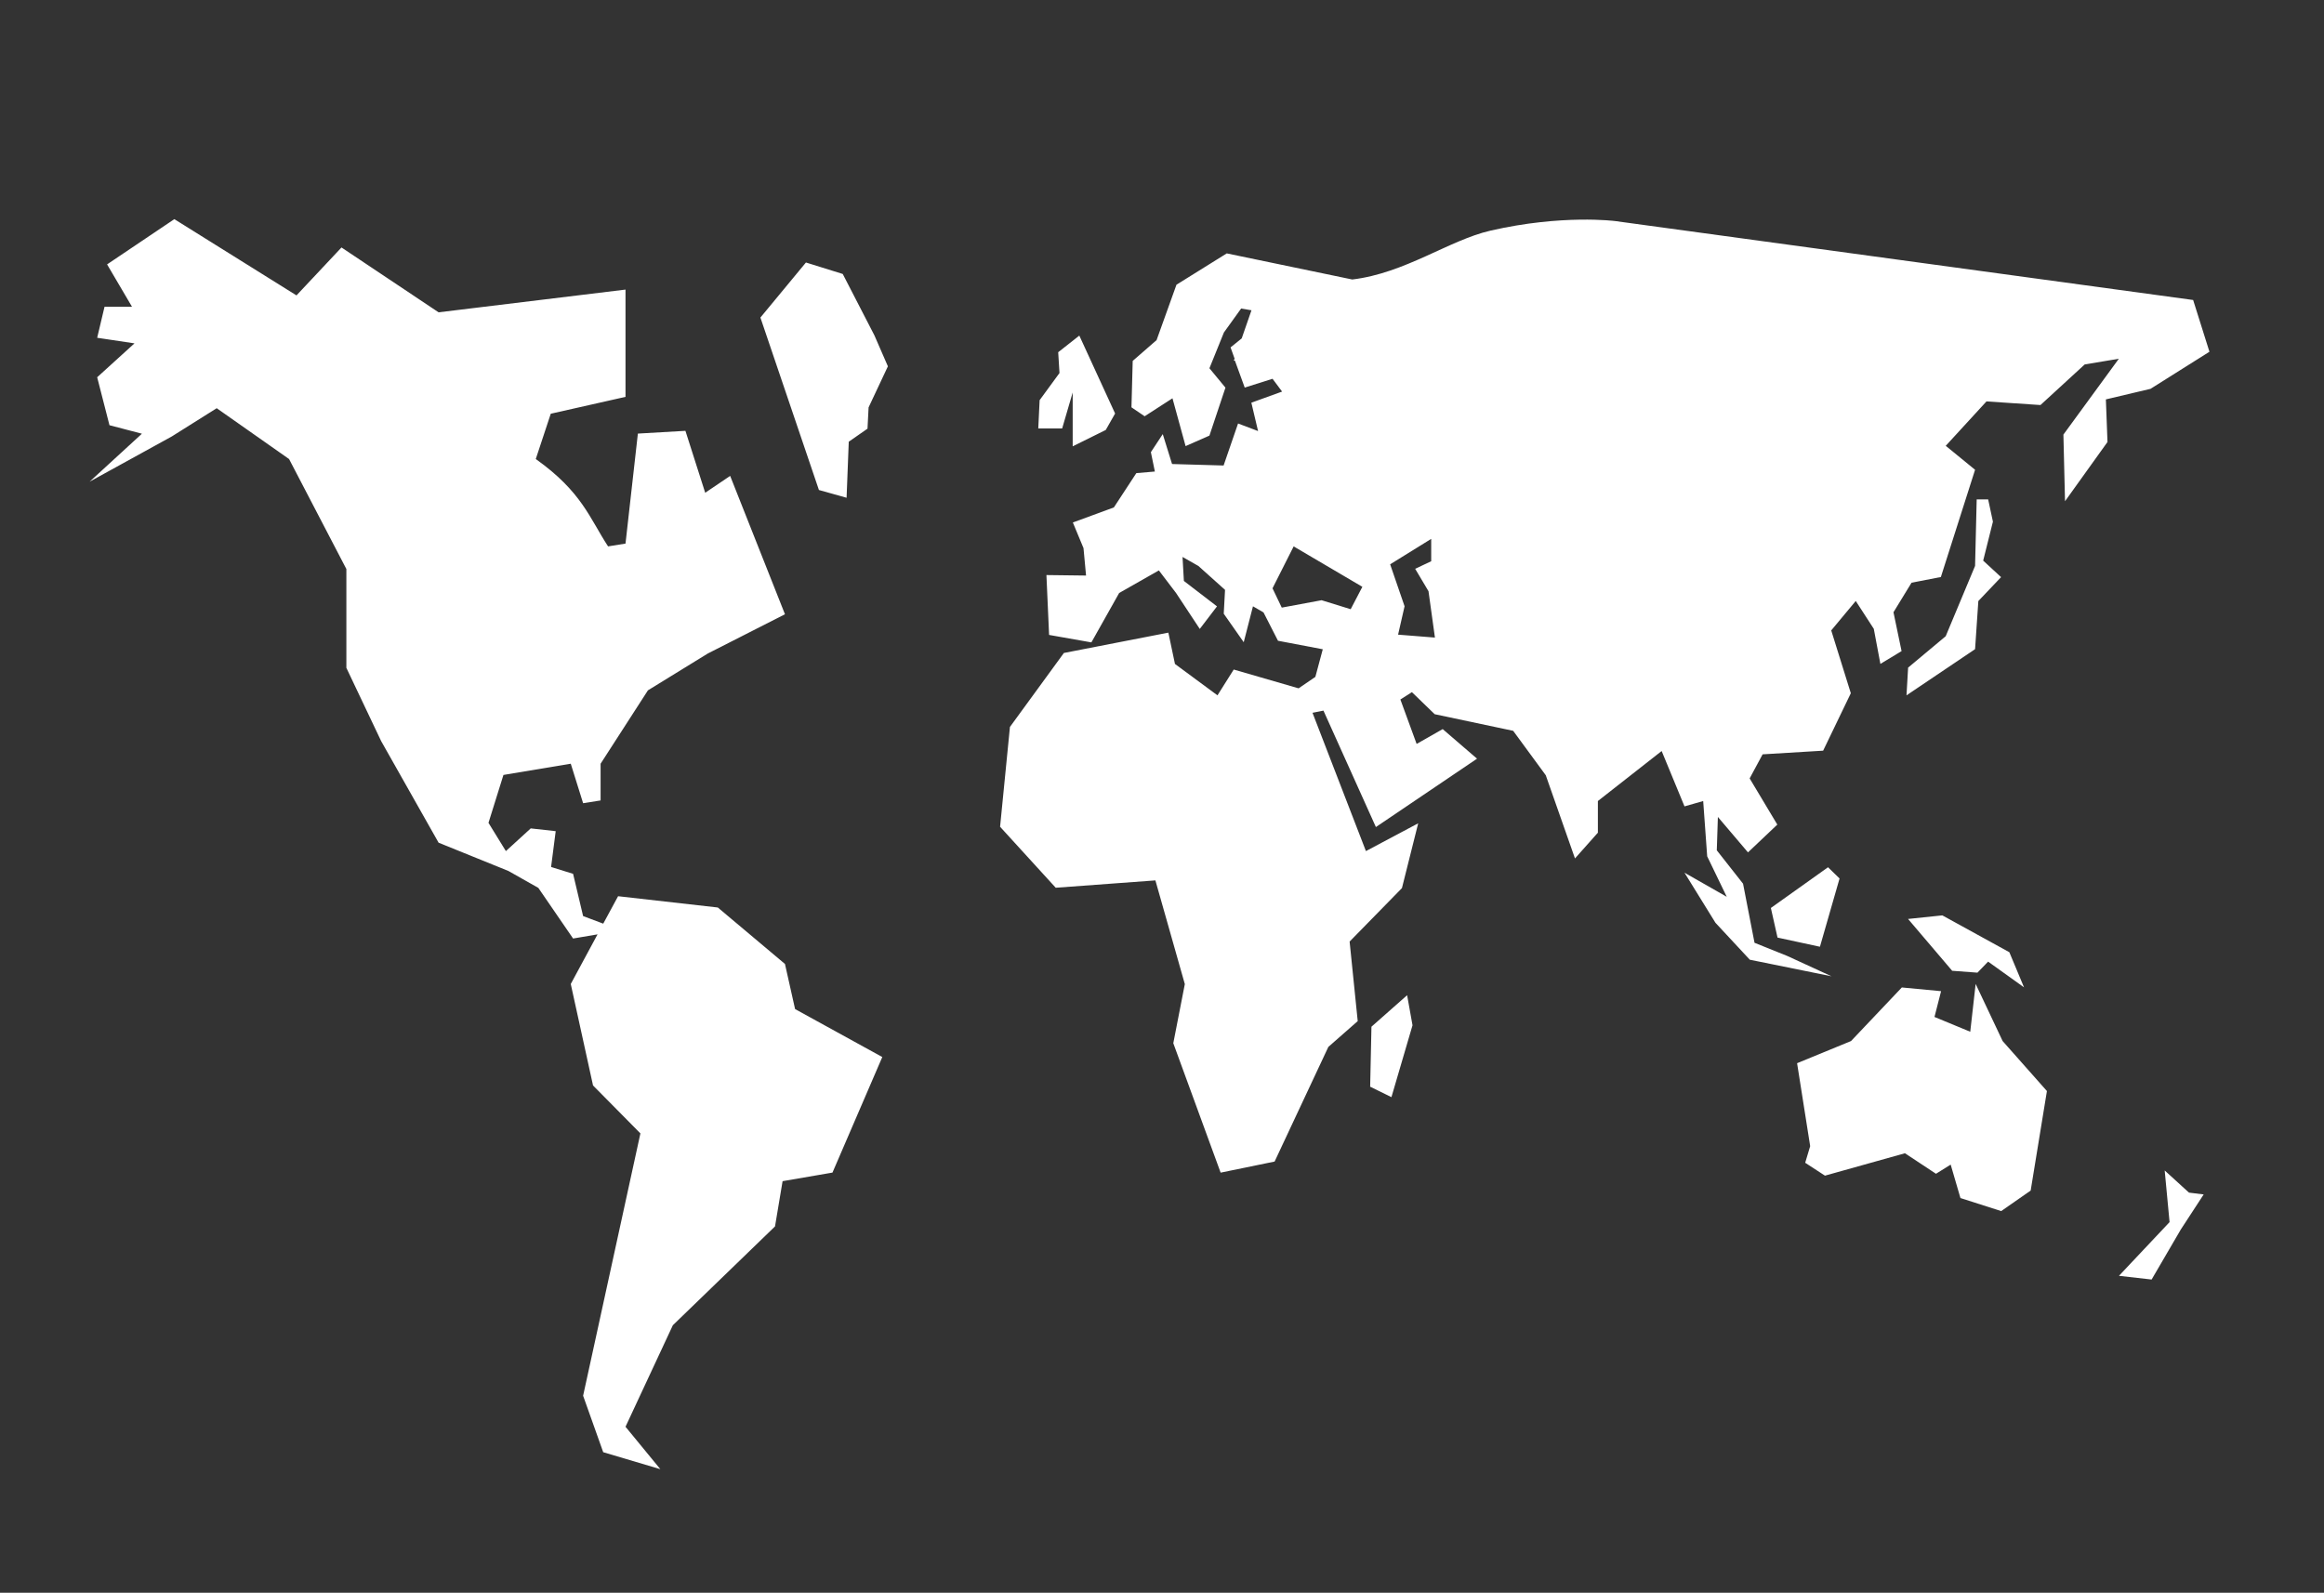 <?xml version="1.0" encoding="UTF-8" standalone="no"?><!DOCTYPE svg PUBLIC "-//W3C//DTD SVG 1.1//EN" "http://www.w3.org/Graphics/SVG/1.1/DTD/svg11.dtd"><svg width="100%" height="100%" viewBox="0 0 124 85" version="1.1" xmlns="http://www.w3.org/2000/svg" xmlns:xlink="http://www.w3.org/1999/xlink" xml:space="preserve" style="fill-rule:evenodd;clip-rule:evenodd;stroke-linejoin:round;stroke-miterlimit:1.414;"><rect x="0" y="0" width="124" height="85" fill="#333333" stroke="none"/><rect id="Artboard1" x="0" y="0" width="123.736" height="84.485" style="fill:none;"/><path d="M42.423,53.852l4.653,2.559l-2.658,6.167l-2.662,0.458l-0.404,2.414l-5.451,5.274l-2.526,5.418l1.859,2.264l-3.049,-0.906l-1.072,-3.013l3.057,-14l-2.528,-2.559l-1.188,-5.415l1.429,-2.649l-1.305,0.222l-1.855,-2.703l-1.598,-0.903l-3.723,-1.508l-3.063,-5.418l-1.858,-3.913l0,-5.274l-3.057,-5.869l-3.861,-2.713l-2.393,1.505l-4.387,2.415l2.789,-2.559l-1.731,-0.454l-0.656,-2.559l1.991,-1.809l-1.991,-0.298l0.393,-1.656l1.465,0l-1.329,-2.26l3.589,-2.415l6.517,4.07l2.401,-2.558l5.181,3.461l9.973,-1.213l0,5.725l-3.988,0.9l-0.8,2.418c2.46,1.747 2.873,3.158 3.858,4.662l0.93,-0.15l0.66,-5.87l2.537,-0.147l1.055,3.304l1.332,-0.899l2.924,7.384l-4.121,2.097l-3.19,1.963l-2.526,3.916l0,1.96l-0.933,0.147l-0.659,-2.107l-3.592,0.599l-0.798,2.556l0.928,1.508l1.326,-1.211l1.332,0.148l-0.246,1.911l1.174,0.365l0.535,2.255l1.074,0.404l0.792,-1.464l5.321,0.602l3.583,3.013l0.54,2.408Zm62.99,-1.342l-0.288,2.552l-1.908,-0.79l0.352,-1.376l-2.094,-0.198l-2.711,2.86l-2.878,1.182l0.698,4.427l-0.266,0.887l1.055,0.687l4.268,-1.195l1.656,1.095l0.784,-0.489l0.521,1.784l2.174,0.696l1.573,-1.095l0.867,-5.311l-2.363,-2.668l-1.44,-3.048Zm-10.571,-2.474l2.263,0.489l1.047,-3.643l-0.615,-0.599l-3.05,2.173l0.355,1.58Zm6.965,-0.994l2.354,2.766l1.349,0.1l0.568,-0.589l1.916,1.373l-0.783,-1.875l-3.576,-1.966l-1.828,0.191Zm4.274,-22.39l-0.612,0l-0.086,3.549l-1.568,3.753l-2.005,1.675l-0.086,1.48l3.659,-2.465l0.174,-2.568l1.213,-1.276l-0.955,-0.881l0.52,-2.079l-0.254,-1.188Zm9.419,35.813l0.26,2.756l-2.7,2.866l1.742,0.198l1.559,-2.672l1.219,-1.869l-0.784,-0.097l-1.296,-1.182Zm-58.265,-41.52l0,2.875l1.764,-0.874l0.499,-0.878l-1.909,-4.158l-1.127,0.887l0.069,1.11l-1.06,1.449l-0.072,1.511l1.274,0l0.562,-1.922Zm15.941,33.848l-0.069,3.201l1.135,0.558l1.125,-3.835l-0.288,-1.605l-1.903,1.681Zm39.186,-33.478l0.086,2.273l-2.266,3.161l-0.086,-3.556l2.958,-4.048l-1.822,0.305l-2.36,2.166l-2.88,-0.194l-2.174,2.37l1.565,1.279l-1.825,5.723l-1.565,0.304l-0.964,1.577l0.432,2.073l-1.13,0.683l-0.352,-1.872l-0.963,-1.486l-1.308,1.571l1.045,3.352l-1.477,3.066l-3.229,0.195l-0.692,1.285l1.476,2.465l-1.565,1.483l-1.606,-1.891l-0.058,1.781l1.401,1.781l0.612,3.154l1.748,0.703l2.359,1.084l-4.359,-0.884l-1.833,-1.972l-1.651,-2.671l2.254,1.285l-1.044,-2.16l-0.213,-2.951l-0.997,0.286l-1.219,-2.954l-3.403,2.668l0,1.69l-1.222,1.374l-1.559,-4.44l-1.739,-2.371l-4.188,-0.887l-1.215,-1.176l-0.615,0.392l0.867,2.371l1.39,-0.791l1.833,1.578l-5.397,3.649l-2.798,-6.214l-0.584,0.116l2.85,7.381l2.789,-1.483l-0.867,3.458l-2.792,2.853l0.432,4.246l-1.567,1.376l-2.867,6.118l-2.88,0.592l-2.526,-6.907l0.615,-3.155l-1.57,-5.534l-5.318,0.392l-2.969,-3.254l0.526,-5.328l2.878,-3.947l5.575,-1.085l0.352,1.671l2.268,1.675l0.867,-1.377l3.462,1.003l0.894,-0.611l0.396,-1.474l-2.39,-0.454l-0.772,-1.512l-0.563,-0.326l-0.493,1.916l-1.066,-1.521l0.069,-1.273l-1.423,-1.276l-0.845,-0.48l0.072,1.28l1.767,1.357l-0.919,1.204l-1.266,-1.918l-0.917,-1.205l-2.118,1.205l-1.482,2.636l-2.257,-0.398l-0.142,-3.195l2.114,0.026l-0.136,-1.465l-0.568,-1.367l2.188,-0.803l1.199,-1.831l0.989,-0.085l-0.213,-1.034l0.634,-0.963l0.496,1.596l2.75,0.079l0.772,-2.242l1.067,0.404l-0.358,-1.514l1.64,-0.593l-0.51,-0.683l-1.484,0.47l-0.521,-1.433l-0.063,-0.009l0.044,-0.101l-0.216,-0.602l0.595,-0.48l0.521,-1.501l-0.551,-0.094l-0.92,1.279l-0.772,1.909l0.855,1.035l-0.855,2.559l-1.272,0.561l-0.7,-2.552l-1.485,0.959l-0.703,-0.477l0.066,-2.477l1.274,-1.11l1.061,-2.956l2.684,-1.672l6.696,1.393c2.818,-0.335 5.164,-2.098 7.365,-2.605c3.834,-0.883 6.657,-0.514 6.657,-0.514l30.844,4.213l0.87,2.762l-3.143,1.979l-2.382,0.564Zm-39.671,10.002l-3.666,-2.157l-1.128,2.236l0.493,1.031l2.125,-0.395l1.553,0.48l0.623,-1.195Zm3.872,2.709l-0.343,-2.474l-0.712,-1.197l0.856,-0.402l0,-1.194l-2.191,1.357l0.77,2.239l-0.346,1.515l1.966,0.156Zm-31.597,-19.405l-1.964,-0.612l-2.429,2.938l3.122,9.203l1.476,0.414l0.116,-2.991l1,-0.696l0.058,-1.135l1.03,-2.192l-0.72,-1.653l-1.689,-3.276Z" style="fill:#fff;fill-rule:nonzero;"/></svg>
